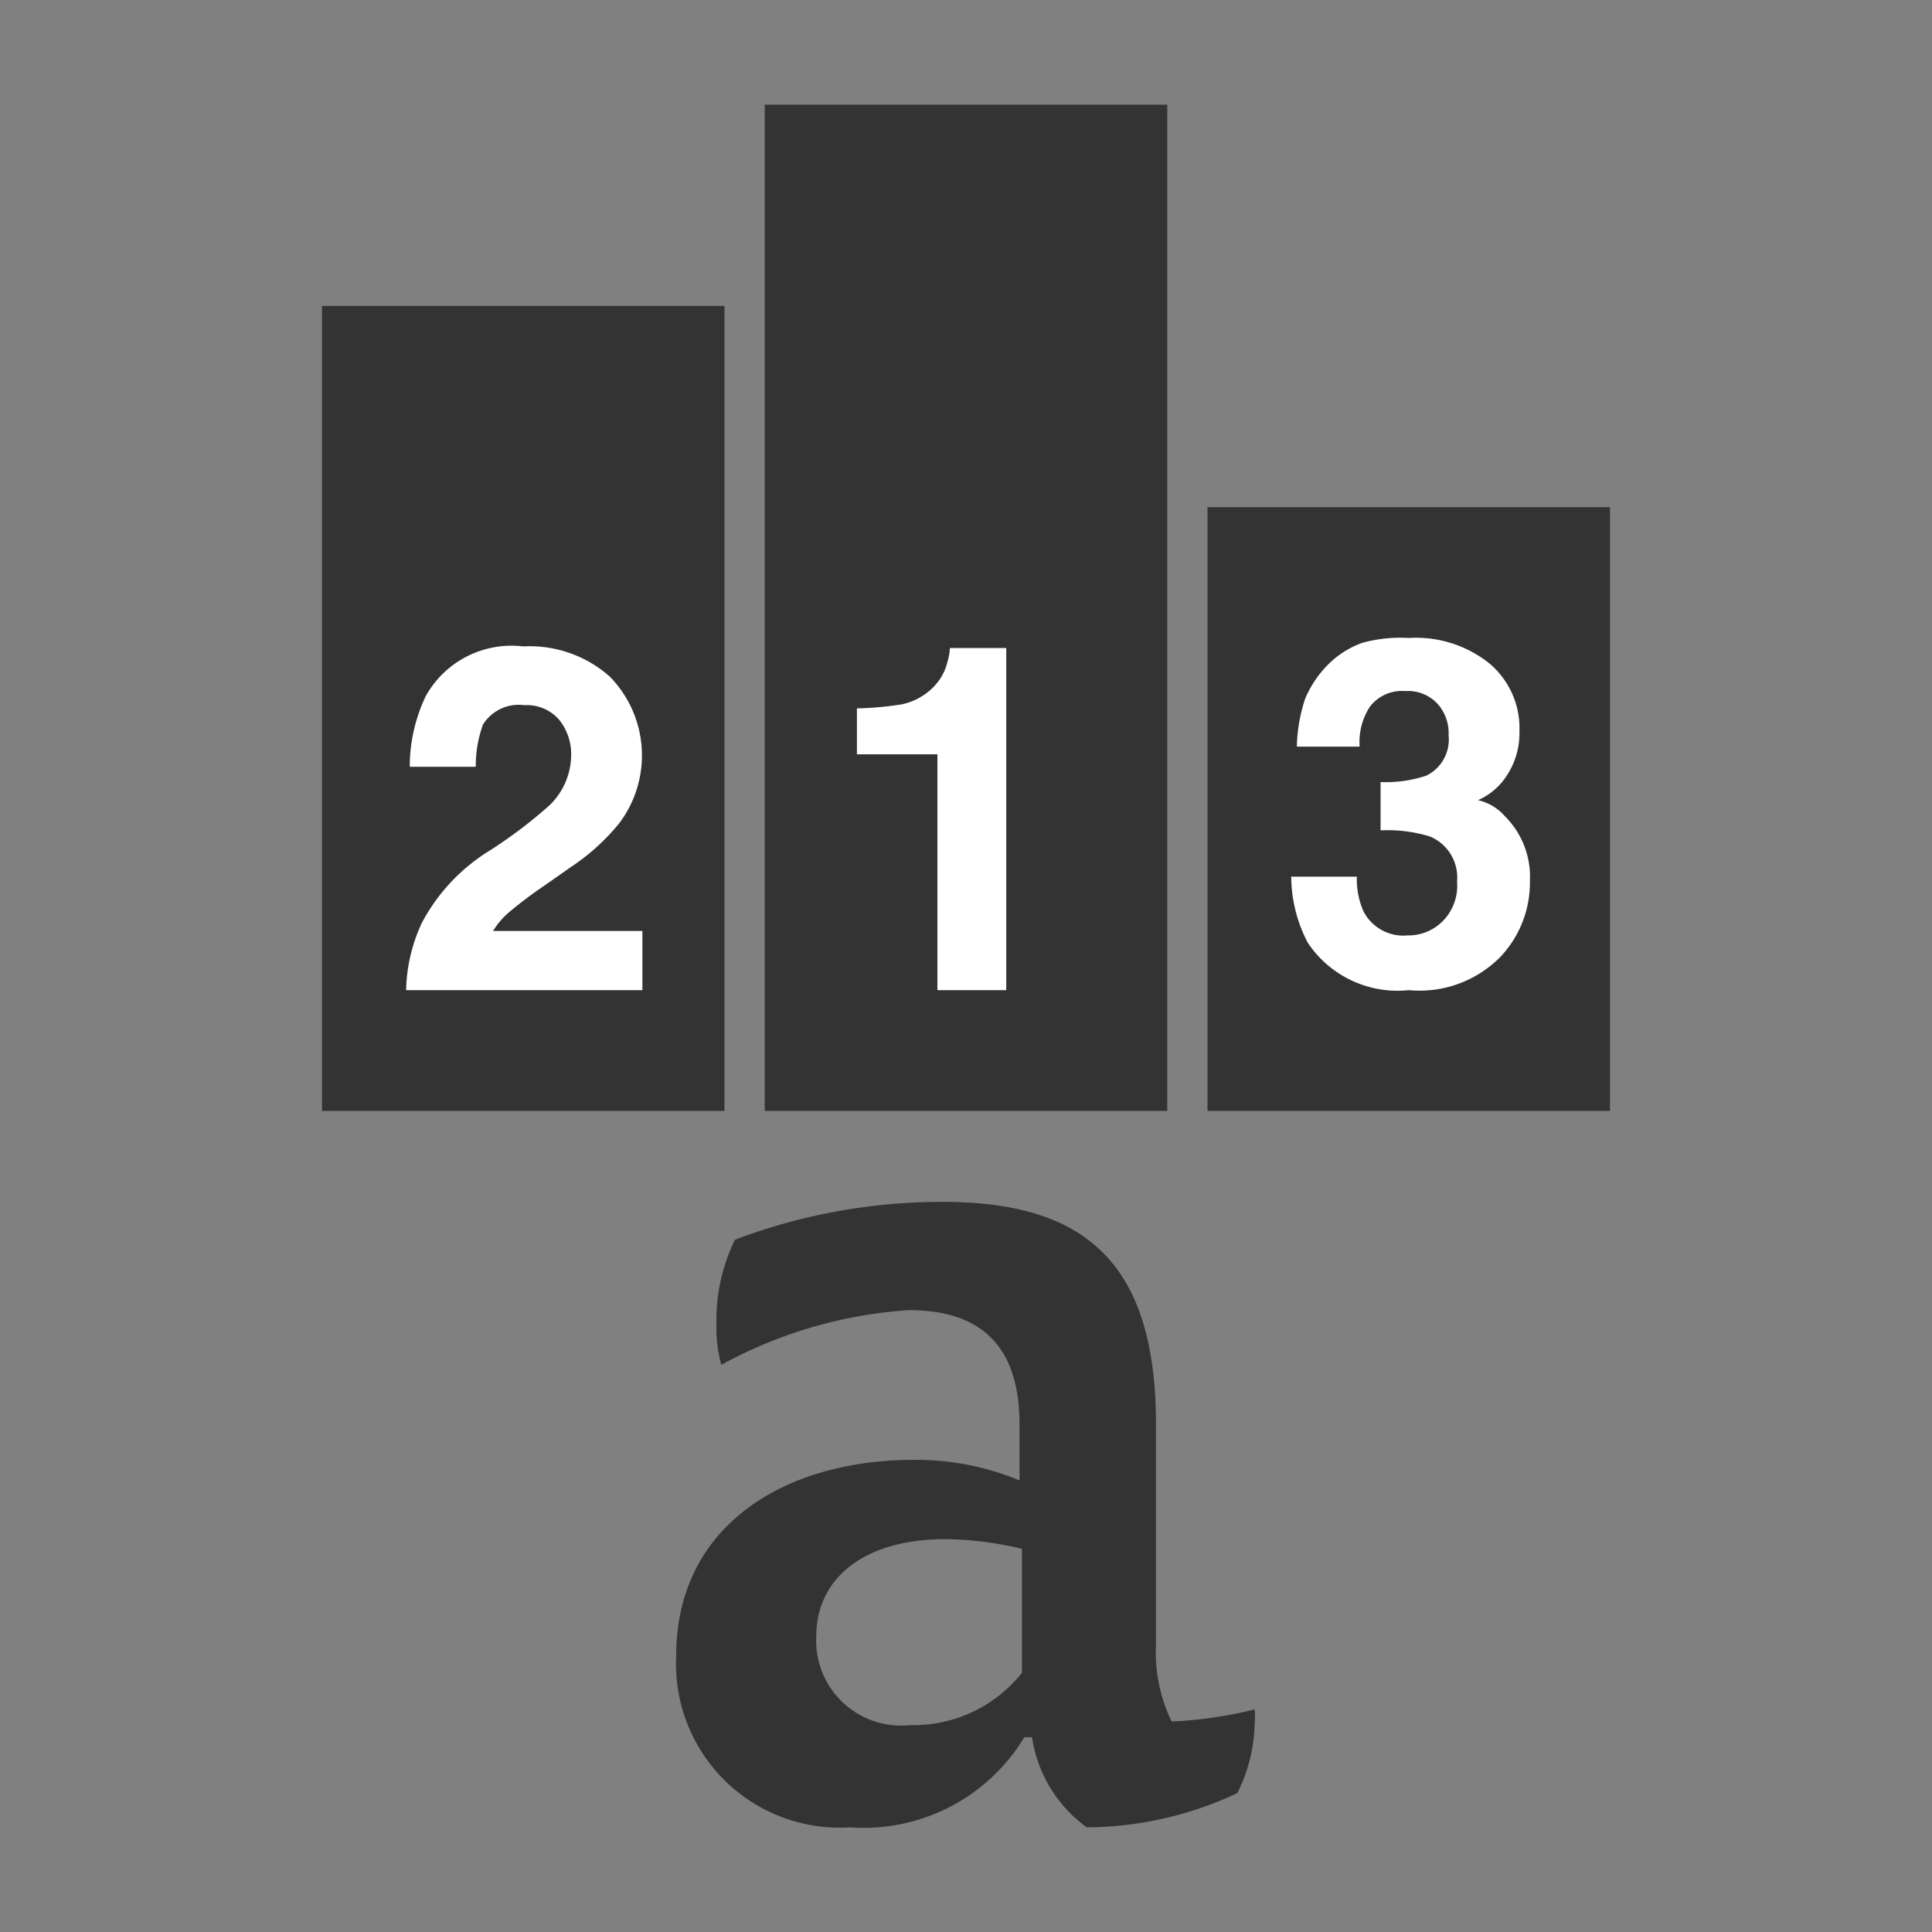 <svg xmlns="http://www.w3.org/2000/svg" viewBox="0 0 48 48"><rect x="0" y="0" width="48" height="48" fill="#808080" stroke="none"/><defs><style>.cls-1{fill:#333;}.cls-2{fill:#fff;}</style></defs><g id="Draw_Layer" data-name="Draw Layer"><path class="cls-1" d="M25.45,43.16a4.66,4.66,0,0,1-4.32,2.24,4.07,4.07,0,0,1-4.33-4.26c0-3.24,2.7-4.87,5.9-4.87a6.7,6.7,0,0,1,2.63.51V35.39c0-1.93-.94-2.84-2.75-2.84a11.21,11.21,0,0,0-4.66,1.36,3.55,3.55,0,0,1-.12-1,4.55,4.55,0,0,1,.46-2.11,14.54,14.54,0,0,1,5.16-.94c3.54,0,5.3,1.51,5.3,5.53v5.47a3.93,3.93,0,0,0,.39,1.91,10.46,10.46,0,0,0,2.06-.3,2,2,0,0,1,0,.39,4,4,0,0,1-.43,1.69A8.89,8.89,0,0,1,27,45.4a3.38,3.38,0,0,1-1.36-2.24Zm-.06-4.68a8.45,8.45,0,0,0-1.9-.24c-2.06,0-3.21,1-3.21,2.41a2.11,2.11,0,0,0,2.33,2.21,3.44,3.44,0,0,0,2.78-1.3Z"/><rect class="cls-1" x="19" y="2.6" width="10" height="25"/><rect class="cls-1" x="30" y="12.6" width="10" height="15"/><rect class="cls-1" x="8" y="7.6" width="10" height="20"/><path class="cls-2" d="M33.71,21.78a2,2,0,0,0,.16.85,1.11,1.11,0,0,0,1.1.61,1.2,1.2,0,0,0,.86-.34,1.25,1.25,0,0,0,.37-1,1.1,1.1,0,0,0-.68-1.12,3.62,3.62,0,0,0-1.22-.15v-1.2a3.2,3.2,0,0,0,1.14-.16,1,1,0,0,0,.55-1,1.09,1.09,0,0,0-.28-.79,1,1,0,0,0-.8-.31,1,1,0,0,0-.87.38,1.6,1.6,0,0,0-.26,1H32.22a4,4,0,0,1,.21-1.2,2.68,2.68,0,0,1,.65-.92,2.29,2.29,0,0,1,.77-.46A3.57,3.57,0,0,1,35,15.85a2.92,2.92,0,0,1,2,.63,2.1,2.1,0,0,1,.75,1.69,1.92,1.92,0,0,1-.44,1.27,1.65,1.65,0,0,1-.59.44,1.24,1.24,0,0,1,.66.39,2.12,2.12,0,0,1,.63,1.62,2.68,2.68,0,0,1-.74,1.89A2.82,2.82,0,0,1,35,24.6a2.68,2.68,0,0,1-2.51-1.18,3.59,3.59,0,0,1-.41-1.64Z"/><path class="cls-2" d="M10.48,22.93a4.68,4.68,0,0,1,1.69-1.8A11.51,11.51,0,0,0,13.66,20a1.75,1.75,0,0,0,.53-1.22,1.36,1.36,0,0,0-.3-.9,1.06,1.06,0,0,0-.86-.36A1.05,1.05,0,0,0,12,18a3,3,0,0,0-.18,1.05H10.18a4.08,4.08,0,0,1,.4-1.76A2.44,2.44,0,0,1,13,16.06a3,3,0,0,1,2.15.75,2.8,2.8,0,0,1,.23,3.65,5.39,5.39,0,0,1-1.21,1.09l-.67.47a10.51,10.51,0,0,0-.86.65,1.94,1.94,0,0,0-.39.46h3.71V24.6H10.09A4.14,4.14,0,0,1,10.48,22.93Z"/><path class="cls-2" d="M21.29,18.74V17.6a8.31,8.31,0,0,0,1.11-.1,1.55,1.55,0,0,0,.81-.45,1.32,1.32,0,0,0,.33-.61,1.43,1.43,0,0,0,.06-.34H25v8.5H23.29V18.74Z"/></g></svg>
